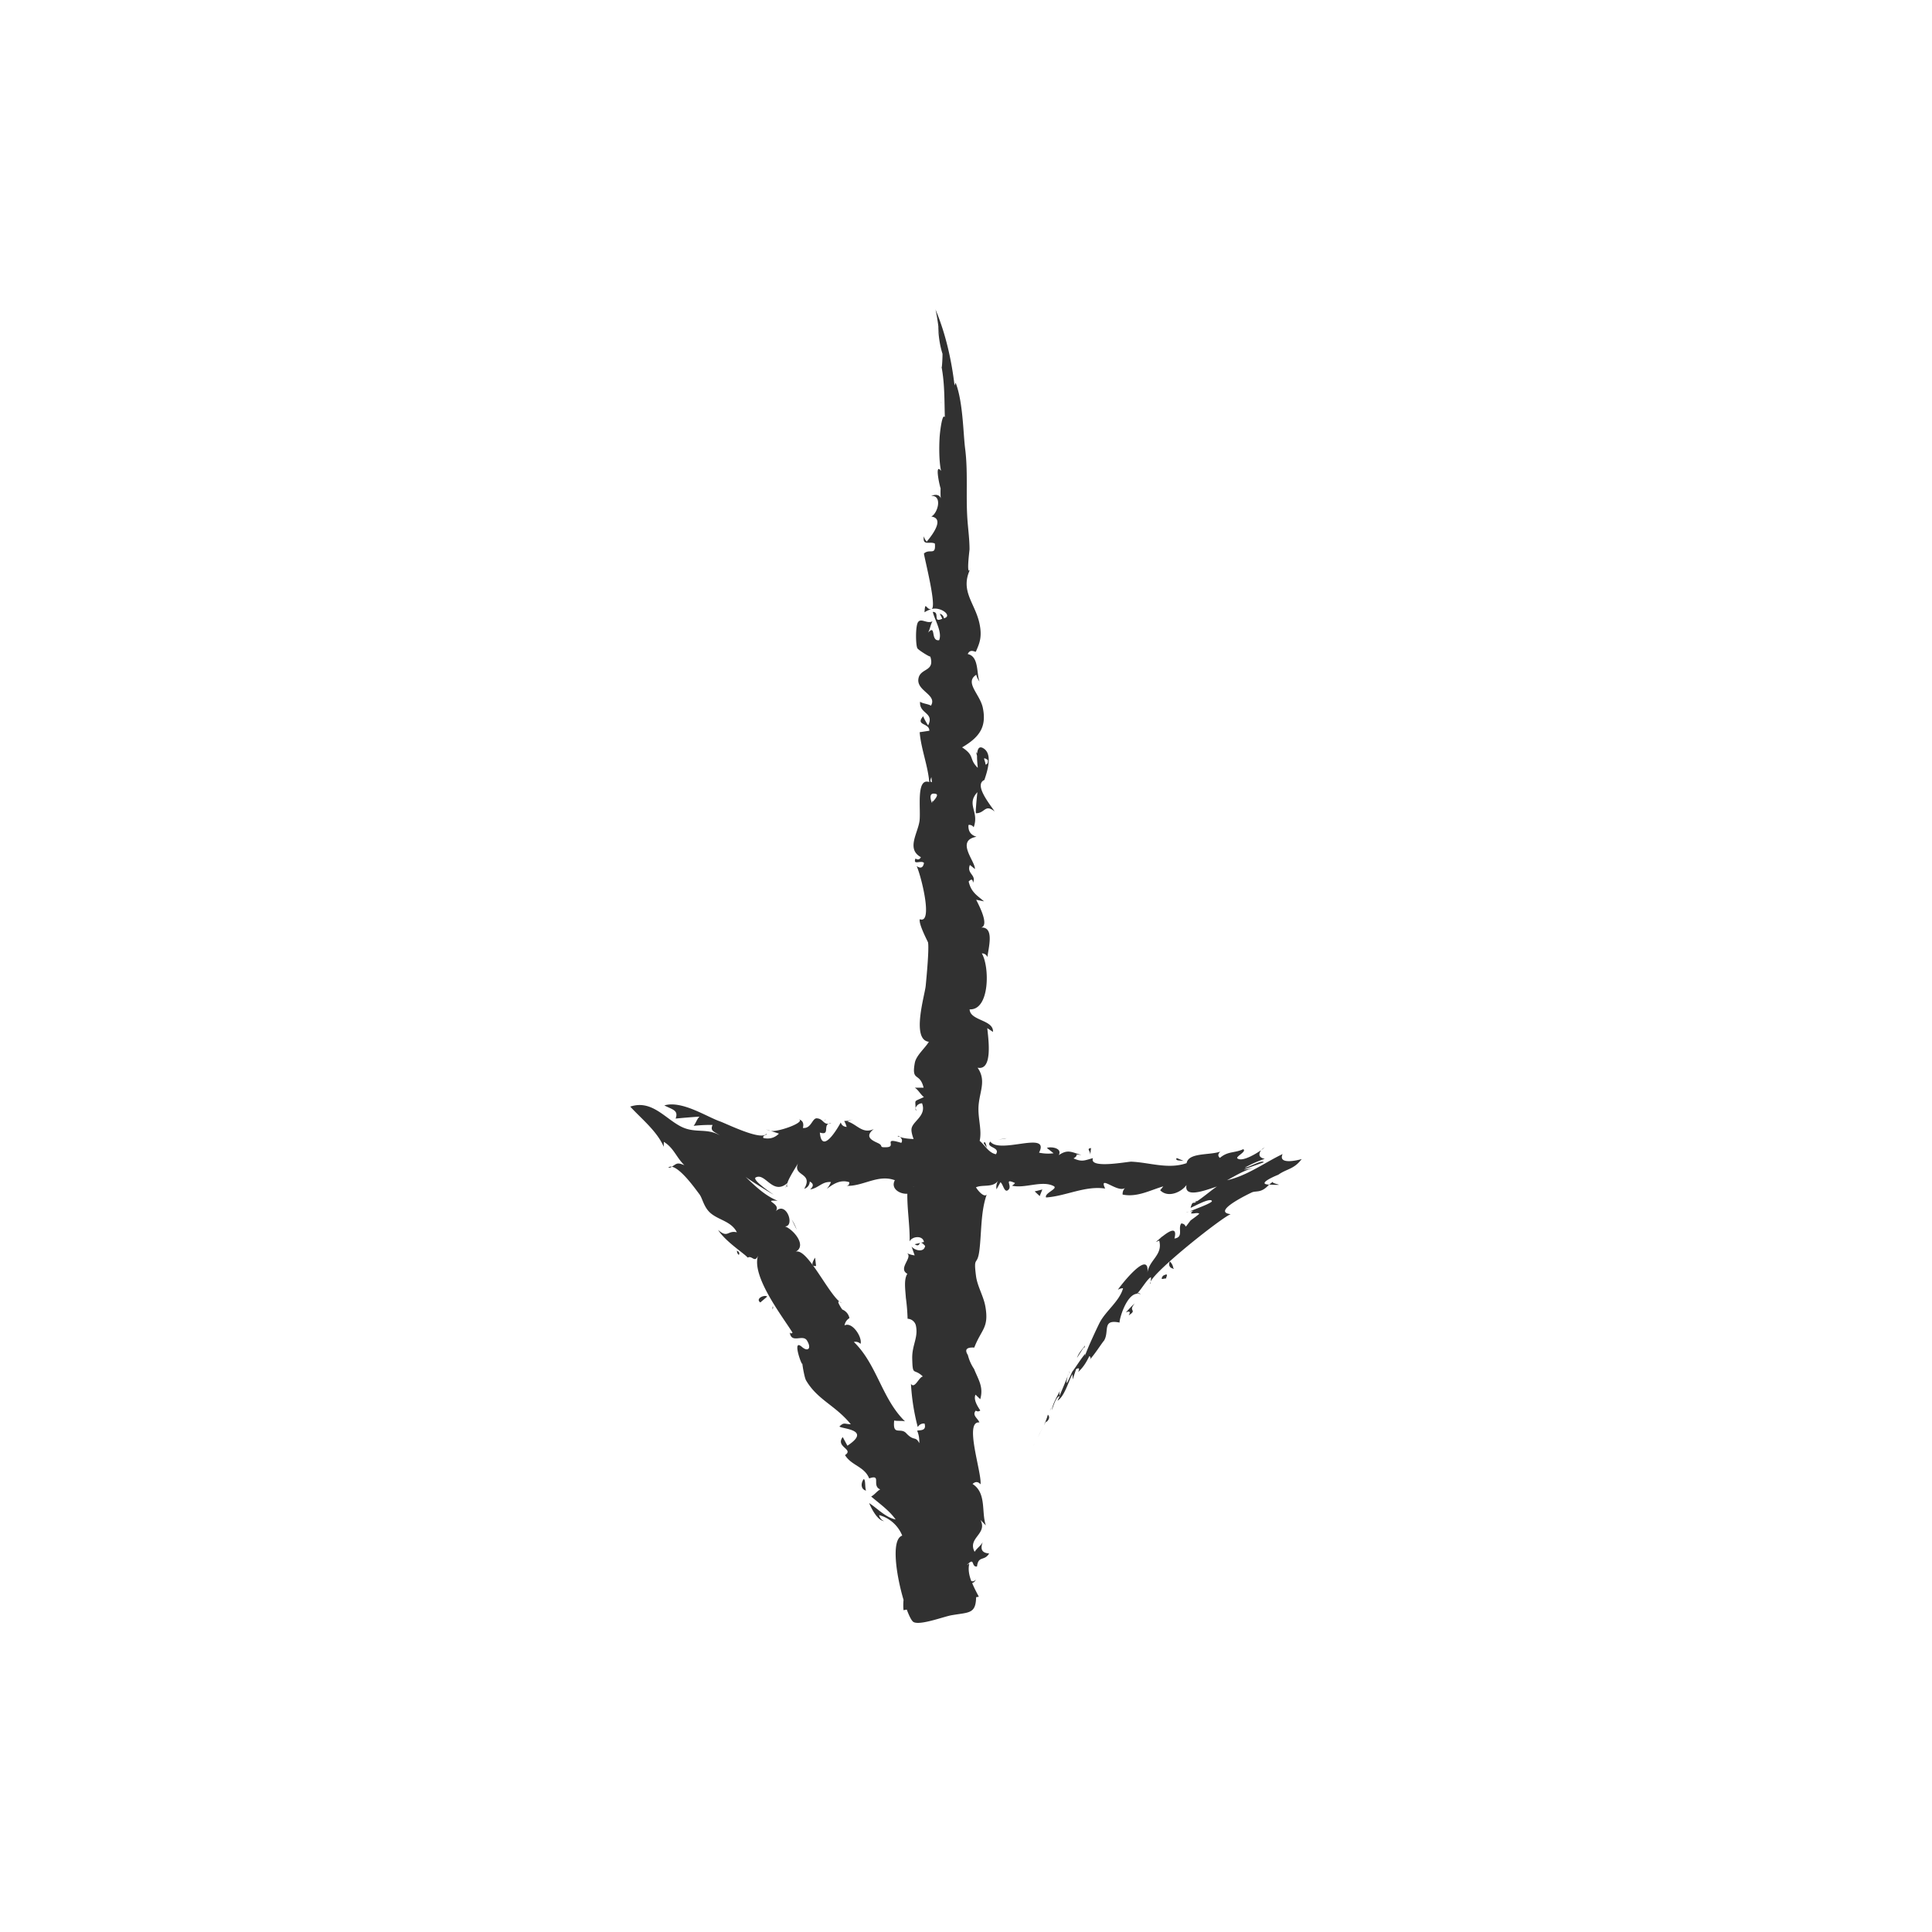 <?xml version="1.0" encoding="utf-8"?><svg xml:space="preserve" viewBox="0 0 100 100" y="0" x="0" xmlns="http://www.w3.org/2000/svg" id="Layer_1" version="1.1" width="200px" height="200px" xmlns:xlink="http://www.w3.org/1999/xlink" style="width:100%;height:100%;background-size:initial;background-repeat-y:initial;background-repeat-x:initial;background-position-y:initial;background-position-x:initial;background-origin:initial;background-image:initial;background-color:rgb(255, 255, 255);background-clip:initial;background-attachment:initial;animation-play-state:paused" ><g class="ldl-scale" style="transform-origin:50% 50%;transform:rotate(0deg) scale(0.8, 0.8);animation-play-state:paused" ><g id="XMLID_1989_" style="animation-play-state:paused" ><path fill="#999998" d="M54.438 80.89c-.037.079-.067.143-.055.122l.055-.122z" id="XMLID_2052_" style="fill:rgb(49, 49, 49);animation-play-state:paused" ></path>
<path fill="#999998" d="M54.438 80.89c.042-.091.094-.203.11-.241l-.11.241z" id="XMLID_2051_" style="fill:rgb(49, 49, 49);animation-play-state:paused" ></path>
<path fill="#999998" d="M55.03 79.725c.105-.194.188-.323.179-.225.191-.18.221-.337.088-.473-.064.247-.16.475-.267.698z" id="XMLID_2050_" style="fill:rgb(49, 49, 49);animation-play-state:paused" ></path>
<path fill="#999998" d="M55.03 79.725c-.166.307-.389.78-.4.801.128-.274.272-.534.4-.801z" id="XMLID_2049_" style="fill:rgb(49, 49, 49);animation-play-state:paused" ></path>
<path fill="#999998" d="M45.571 61.01c.055.023.102.036.152.053-.055-.06-.112-.096-.152-.053z" id="XMLID_2048_" style="fill:rgb(49, 49, 49);animation-play-state:paused" ></path>
<path fill="#999998" d="M64.082 62.612l-.451-.189c-.125.199.212.147.451.189z" id="XMLID_2047_" style="fill:rgb(49, 49, 49);animation-play-state:paused" ></path>
<path fill="#999998" d="M56.65 76.324c-.035.082 0 0 0 0z" id="XMLID_2046_" style="fill:rgb(49, 49, 49);animation-play-state:paused" ></path>
<path fill="#999998" d="M56.65 76.324c-.198.469-.026.094 0 0z" id="XMLID_2045_" style="fill:rgb(49, 49, 49);animation-play-state:paused" ></path>
<path fill="#999998" d="M69.874 63.945l-.262.197c1.383.069.019-.044.262-.197z" id="XMLID_2044_" style="fill:rgb(49, 49, 49);animation-play-state:paused" ></path>
<path fill="#999998" d="M63.182 69.11c-.09.264-.009.423.242.478.052-.041.015-.047-.011-.039a.715.715 0 0 0-.231-.439z" id="XMLID_2043_" style="fill:rgb(49, 49, 49);animation-play-state:paused" ></path>
<path fill="#999998" d="M69.091 61.918c.114-.079.197-.15.231-.19-.106.067-.178.13-.231.19z" id="XMLID_2042_" style="fill:rgb(49, 49, 49);animation-play-state:paused" ></path>
<path fill="#999998" d="M48.386 13.558c.012.003.019-.004.029-.003-.015-.029-.027-.037-.029.003z" id="XMLID_2041_" style="fill:rgb(49, 49, 49);animation-play-state:paused" ></path>
<path fill="#999998" d="M40.836 59.963l.02.012c.132-.047.06-.043-.02-.012z" id="XMLID_2040_" style="fill:rgb(49, 49, 49);animation-play-state:paused" ></path>
<path fill="#999998" d="M30.971 62.989a.227.227 0 0 0-.232.062.36.36 0 0 0 .232-.062z" id="XMLID_2039_" style="fill:rgb(49, 49, 49);animation-play-state:paused" ></path>
<path fill="#999998" d="M37.369 60.671l-.315-.103c.133.062.231.088.315.103z" id="XMLID_2038_" style="fill:rgb(49, 49, 49);animation-play-state:paused" ></path>
<path fill="#999998" d="M35.302 68.692c.066-.106.025-.198-.124-.276a.504.504 0 0 1 .01.07c.01.081.041.152.114.206z" id="XMLID_2037_" style="fill:rgb(49, 49, 49);animation-play-state:paused" ></path>
<path fill="#999998" d="M35.188 68.486c-.003-.024-.013-.044-.01-.07-.002.113.013.121.01.07z" id="XMLID_2036_" style="fill:rgb(49, 49, 49);animation-play-state:paused" ></path>
<path fill="#999998" d="M37.485 72.22c.084-.152-.022-.349 0 0z" id="XMLID_2035_" style="fill:rgb(49, 49, 49);animation-play-state:paused" ></path>
<path fill="#999998" d="M47.314 27.114c.144-.097.295-.156.444-.202-.343.065-.394-.596-.444.202z" id="XMLID_2034_" style="fill:rgb(49, 49, 49);animation-play-state:paused" ></path>
<path fill="#999998" d="M56.716 76.364c.028-.024-.115-.294 0 0z" id="XMLID_2033_" style="fill:rgb(49, 49, 49);animation-play-state:paused" ></path>
<path fill="#999998" d="M39.049 67.064a3.164 3.164 0 0 0-.321-.657l.321.657z" id="XMLID_2032_" style="fill:rgb(49, 49, 49);animation-play-state:paused" ></path>
<path fill="#999998" d="M46.794 59.368l-.06-.165c-.012.063.002.121.06.165z" id="XMLID_2031_" style="fill:rgb(49, 49, 49);animation-play-state:paused" ></path>
<path fill="#999998" d="M40.299 69.406a98.41 98.41 0 0 1-.062-.538c-.253.402-.232.581.062.538z" id="XMLID_2030_" style="fill:rgb(49, 49, 49);animation-play-state:paused" ></path>
<path fill="#999998" d="M39.018 59.884c.06.004.104.02.152.033a.675.675 0 0 0-.152-.033z" id="XMLID_2029_" style="fill:rgb(49, 49, 49);animation-play-state:paused" ></path>
<path fill="#999998" d="M51.408 36.729c-.004-.024.007-.04-.004-.067-.036-.022-.014.037.004.067z" id="XMLID_2028_" style="fill:rgb(49, 49, 49);animation-play-state:paused" ></path>
<path fill="#999998" d="M61.93 70.573c.016-.047.004-.097.012-.144-.03.064-.041.117-.012.144z" id="XMLID_2027_" style="fill:rgb(49, 49, 49);animation-play-state:paused" ></path>
<path fill="#999998" d="M61.038 71.207a.47.47 0 0 1 .265.034c-.084-.09-.172-.092-.265-.034z" id="XMLID_2026_" style="fill:rgb(49, 49, 49);animation-play-state:paused" ></path>
<path fill="#999998" d="M61.038 71.207h-.001c-.014.006-.03.019-.04.017.014-.012.027-.008.041-.017z" id="XMLID_2025_" style="fill:rgb(49, 49, 49);animation-play-state:paused" ></path>
<path fill="#999998" d="M64.862 65.269c.009-.004.024-.015.035-.02.016-.016.031-.029.05-.054-.071.003-.099.028-.085.074z" id="XMLID_2024_" style="fill:rgb(49, 49, 49);animation-play-state:paused" ></path>
<path fill="#999998" d="M41.099 60.21a.734.734 0 0 0 .19-.041.432.432 0 0 0-.19.041z" id="XMLID_2023_" style="fill:rgb(49, 49, 49);animation-play-state:paused" ></path>
<path fill="#999998" d="M41.822 71.719a.669.669 0 0 0 .155.098.96.96 0 0 0-.155-.098z" id="XMLID_2022_" style="fill:rgb(49, 49, 49);animation-play-state:paused" ></path>
<path fill="#999998" d="M38.54 64.274c-.122.026-.145-.054-.111-.187-.094.144-.062.21.111.187z" id="XMLID_2021_" style="fill:rgb(49, 49, 49);animation-play-state:paused" ></path>
<path fill="#999998" d="M38.461 64.036l-.017.011c-.004.012-.012.028-.015.04.012-.018.017-.032.032-.051z" id="XMLID_2020_" style="fill:rgb(49, 49, 49);animation-play-state:paused" ></path>
<path fill="#999998" d="M44.379 85.529c.68.178 1.233.674 1.495 1.325-.741.238-.385 2.575.085 4.156-.02.222-.024.444-.002.668l.212-.038c.16.431.318.739.436.805.419.234 1.964-.351 2.442-.436 1.135-.203 1.586-.067 1.608-1.171l.175-.031c-.137-.262-.299-.567-.431-.883.089-.026.173-.088.242-.227-.12.128-.217.134-.304.087-.138-.372-.214-.761-.12-1.127l-.156.105a.774.774 0 0 1 .048-.056c.472-.47.215.193.603.147.089-.728.48-.324.786-.846-.458-.025-.595-.269-.413-.732-.131.234-.384.401-.527.628-.481-.918.856-1.138.378-2.066l.349.357c-.301-.859.059-2.095-.861-2.682.185-.169.357-.161.518.024.086-.769-1.082-4.116-.078-4.003-.075-.254-.5-.462-.23-.766.105.069.202.065.291-.012-.166-.244-.462-.706-.308-1.02l.305.293c.227-.801-.123-1.258-.4-1.957a2.816 2.816 0 0 1-.402-.903c-.224-.349-.086-.509.415-.48.462-1.2.962-1.262.718-2.659-.118-.671-.519-1.305-.605-1.97-.179-1.388.088-.566.223-1.696.138-1.146.079-2.485.471-3.581-.135.195-.484-.122-.698-.463.44-.2 1.127.049 1.441-.445a.81.81 0 0 0-.11.573l.253-.455c.183.115.254.757.526.475.252-.261-.331-.758.42-.425a.726.726 0 0 1-.199.171c.822.203 1.94-.364 2.694.025.325.167-.62.455-.488.738 1.273-.086 2.528-.774 3.823-.577-.452-.952.808.312 1.29-.04a.54.54 0 0 0-.16.431c.947.187 1.765-.28 2.632-.533l-.204.25c.501.516 1.368.138 1.705-.339-.198.982 1.576.194 1.996.096-.107.004-1.035.807-1.37.985-.18.179-.225-.113-.362.398.176-.062 1.264-.68 1.377-.446.087.179-2.361.94-.964.579-.186.008-.316.08-.39.218.163.054.375-.066.533.02.041.022-.551.436-.557.445-.539.701-.125.255-.598.191-.249.301.178.89-.446.979.197-.775-.28-.524-.744-.161l-.204.14c.051-.028.088-.054.131-.082-.14.114-.277.233-.389.333l.219-.096c.261.948-.687 1.258-.765 2.126.207-1.768-1.945 1.047-1.902 1.054a.662.662 0 0 1 .329-.099c-.209.817-1.133 1.485-1.512 2.225-.147.286-.807 1.692-.964 2.185.013-.06.017-.123.04-.181-.271.3-.658.933-.826 1.139-.095.117-.571 1.404-.324.331-.166.421-.34.839-.522 1.254a.667.667 0 0 1 .092-.458c-.162.372-.552.966-.588 1.391.045-.108.26-.89.504-.903l-.143.295c.456-.265.732-1.307.968-1.716l.025.341c.058-.224.144-.443.211-.665.199-.113.243-.051.133.185.34-.31.541-.646.724-1.033.101.068.102.151.003.25.287-.267.824-1.12.948-1.248.37-.601-.157-1.408 1.008-1.169-.031-.189.418-1.773 1.097-1.863.194-.09.687-.974.928-1.073.017.101-.007.197-.024.295.35-.786 4.6-4.149 5.186-4.373-1.338-.155 1.434-1.436 1.366-1.407.298-.128.606.067 1.119-.506-.919-.03.625-.659.587-.631.561-.405 1.008-.34 1.524-1.022-.294.09-1.554.379-1.236-.324-1.191.572-2.288 1.399-3.596 1.696.549-.296 1.165-.674 1.778-.822.009-.002-.694.165-.67.116l1.268-.456c-.094-.197-1.03.37-1.22.344a7.399 7.399 0 0 1 1.286-.569c-.354-.07-.435-.255-.241-.557-.204.146-1.19.786-1.527.532-.147-.111.623-.446.375-.599-.575.267-.988.115-1.511.565-.143-.125-.134-.26.027-.406-.715.243-2.057.049-2.18.744-1.184.414-2.38-.041-3.574-.095-.233-.011-2.771.491-2.485-.229-.538.138-.69.269-1.257.017.463-.284-.111-.279.511-.222-.621-.164-.861-.402-1.468.013.257-.48-.537-.567-.77-.468l.436.345c-.316.041-.63.027-.941-.04.747-1.461-2.542.126-3.153-.717-.359.405.687.342.363.819-.47-.087-.719-.594-1.052-.865.147-.653-.087-1.355-.079-2.084.011-1.029.562-1.767-.056-2.65 1.017.214.686-1.933.628-2.558l.369.243c.05-.793-1.484-.712-1.512-1.459 1.313.067 1.3-2.773.789-3.621a.382.382 0 0 1 .367.243c.025-.491.534-2.082-.516-1.903.76-.005-.096-1.56-.215-1.809l.511.103c-.507-.417-.842-.621-.998-1.285.178-.18.271-.152.278.082.247-.515-.43-.579-.197-1.153l.324.265c.039-.489-1.279-1.845.102-2.088-.378-.116-.55-.37-.517-.763a.323.323 0 0 1 .335.149c.378-1.033-.509-1.461.243-2.274.002-.069-.146 1.282-.095 1.365.592.008.569-.626 1.209-.115-.348-.514-1.351-1.739-.665-2.036.234-.683.513-1.667-.036-2.033-.301-.2-.404.017-.431.323-.085-.22-.038.073-.008.138-.007.321.044.683.047.785-.603-.592-.158-.767-1.013-1.323 1.154-.676 1.588-1.345 1.342-2.554-.18-.887-1.21-1.647-.425-2.144.038.162.109.308.211.438-.205-.507-.026-1.628-.763-1.777.167-.385.499-.092.53-.164.2-.486.436-.906.217-1.866-.301-1.319-1.293-2.093-.546-3.546-.332.751-.086-1.144-.086-1.196.001-.611-.08-1.222-.128-1.83-.122-1.553.04-3.147-.154-4.674-.131-1.029-.139-3.059-.617-4.277l-.071.172c-.193-1.64-.572-3.336-1.22-4.886-.004-.017-.012-.034-.015-.052l.003.017v-.001.001c.12.543.197 1.115.245 1.666l-.079-.605c.027.607.099 1.214.282 1.796.024-.048-.025 1.047-.055.866.206 1.082.18 2.211.213 3.255-.166-.284-.296.854-.315 1.024-.055.497-.091 1.75.071 2.45-.47-.607-.035 1.214-.031 1.113-.048 1.405.266.142-.611.506.737-.059.444 1.112.008 1.334 1.043.139-.304 1.617-.294 1.625a.787.787 0 0 1-.186-.348c-.102.661.39.296.713.472.07.818-.329.296-.709.643.054.404.861 3.509.484 3.595.591-.18 1.403.441.81.596a.339.339 0 0 0-.268-.294l.162.322c-.658.3-.121-.438-.614-.444.105.481.63 1.31.41 1.833-.582.085-.175-1.071-.718-.489.133-.223.155-.512.288-.736-.342.192-.738-.235-.936.058-.173.255-.154 1.46-.045 1.684.058.118.863.615.837.532.309.977-.586.747-.751 1.372-.227.858 1.232 1.08.796 1.815-.209-.124-.501-.122-.704-.255-.068.799.942.684.521 1.531-.015-.01-.342-.548-.31-.602-.557.622.395.421.388.948l-.626.094c.093 1.096.524 2.13.622 3.226-.894-.309-.519 1.848-.638 2.558-.135.809-.839 1.785.095 2.301-.08.158-.197.188-.349.088-.189.469.38.078.55.288-.058.311-.216.378-.475.2.27.567 1.095 3.778.203 3.438-.092.307.529 1.463.535 1.507.07.442-.085 2.1-.152 2.799-.059.616-.95 3.495.204 3.624-.238.407-.821.883-.909 1.364-.23 1.256.318.576.569 1.605l-.566.003c.23.146.368.441.586.604-.693.333-.54.135-.542.723a.447.447 0 0 1 .421-.318c.313.816-.623 1.154-.681 1.655-.021.178.048.416.135.658-.296-.017-.593-.034-.887-.135.143.116.174.244.09.382-1.258-.392-.262.256-.951.282-.543.021-.176-.081-.536-.256-.313-.152-.966-.385-.291-.922-.734.357-1.103-.327-1.721-.495l.392-.144c-.779.284-.607-.136-.428.503-.2-.015-.328-.112-.383-.292.031-.033-1.213 2.278-1.351.658.648.2.236-.402.556-.568-.339.024-.346-.324-.746-.354-.311-.024-.355.682-.908.623.079-.311-.019-.494-.276-.562.499.18-1.314.838-1.801.754l.528.175c-.272.274-.605.369-1.001.285-.11-.193.311-.201.194-.269-.361.452-2.557-.648-3.024-.814-.881-.314-2.46-1.359-3.583-1.028.5.268.936.301.729.852.514-.05 1.029-.092 1.545-.127-.18.179-.224.411-.38.598a9.65 9.65 0 0 1 1.226-.058c-.181.401.115.431.474.674-.876-.504-1.611-.098-2.537-.58-1.039-.541-1.889-1.74-3.263-1.28.728.793 1.733 1.589 2.168 2.602-.002-.107 0-.215.007-.322.65.4.807 1.012 1.329 1.512-.466-.193-.482-.118-.81.097.618.132 1.59 1.536 1.773 1.769.215.274.283.868.755 1.254.548.447 1.321.518 1.677 1.22-.625-.144-.563.411-1.217-.153.496.768 1.675 1.506 1.919 1.792.282-.173.458.392.673-.142-.467 1.341 1.604 3.984 2.227 5-.082.066-.143.056-.181-.029.094.772.844.1 1.113.533.317.511.066.757-.325.414-.701-.615.06 1.421.021 1.049.034.318.158.966.242 1.11.743 1.272 1.885 1.604 2.897 2.843-.409-.001-.422-.151-.735.145.129.165 2.132.184.517 1.245l-.303-.559c-.494.649.748.777.148 1.167.416.684 1.247.725 1.564 1.508.827-.296.135.475.714.712-.216.113-.368.352-.587.459.546.467 1.162.893 1.584 1.486-.669-.14-1.165-.708-1.715-1.061.142.331.527 1.132.974 1.169a.514.514 0 0 1-.327-.389zm7.025-48.867c.033.099.019.093.004.067.021.119-.015.206-.142.243-.023-.301-.261-.554.138-.31zm-3.643 1.115l.035.329c-.116.001-.127-.109-.035-.329zm.301 1.09c.221.081-.219.504-.274.575-.171-.472-.08-.664.274-.575zM46.581 64.29l.029-.003a.059.059 0 0 1 .002.014l-.031-.011zm-1.227 15.117c.226.05.476-.001.701.054-1.498-1.451-1.813-3.689-3.31-5.136a.462.462 0 0 1 .431.123c.134-.407-.532-1.462-1.034-1.194a.668.668 0 0 1 .317-.473.762.762 0 0 0-.46-.554c.006.022-.44-.625-.177-.508-.791-.634-2.133-3.527-2.851-3.228.781-.408-.188-1.485-.684-1.642.664-.001.096-1.669-.597-.982.389-.506-.946-.737.125-.678-.823-.323-1.523-1.007-2.143-1.614.024.098 1.704 1.129 1.887 1.221-.105-.07-1.438-.97-1.162-1.116.627-.33 1.092 1.187 2.045.366.123-.405.674-1.216.707-1.309-.427.888 1.014.597.384 1.678a.5.5 0 0 0 .358-.47c.254.133.261.304.022.511.548-.081.783-.533 1.351-.476-.068.163-.16.311-.275.445.427-.328.891-.624 1.457-.437.017.136-.042.215-.176.236 1.083.039 2.03-.766 3.126-.364-.29.539.315.907.808.875-.013 1.029.169 2.059.15 3.088.139-.335.85-.421.924.033l-.205.048c.051-.006.129.035.282.206-.075.469-.705.28-.877.035l.2.578a1.67 1.67 0 0 1-.499-.143c.413.27-.611.987.027 1.335-.235.355-.135.991-.096 1.557.061.448.098.898.111 1.351a.576.576 0 0 1 .531.417c.183.795-.253 1.273-.231 2.162.029 1.182.094.583.689 1.157-.251.022-.525.831-.771.477.055.965.196 1.859.44 2.795.106-.169.252-.244.44-.226.154.526-.364.4-.479.464.117.268.145.536.139.805-.259-.493-.334-.094-.848-.647-.372-.402-.886.205-.777-.82z" id="XMLID_2013_" style="fill:rgb(49, 49, 49);animation-play-state:paused" ></path>
<path fill="#999998" d="M47.038 67.917l.037-.009c-.013.002-.027.001-.037.009z" id="XMLID_2012_" style="fill:rgb(49, 49, 49);animation-play-state:paused" ></path>
<path fill="#999998" d="M47.797 38.105c-.018-.165-.005 0 0 0z" id="XMLID_2011_" style="fill:rgb(49, 49, 49);animation-play-state:paused" ></path>
<path fill="#999998" d="M47.787 39.441c.154-.197.023-.162 0 0z" id="XMLID_2010_" style="fill:rgb(49, 49, 49);animation-play-state:paused" ></path>
<path fill="#999998" d="M47.038 67.917l-.359.084c.274.183.28-.025.359-.084z" id="XMLID_2009_" style="fill:rgb(49, 49, 49);animation-play-state:paused" ></path>
<path fill="#999998" d="M64.274 62.693c-.001.002.01.111 0 0z" id="XMLID_2008_" style="fill:rgb(49, 49, 49);animation-play-state:paused" ></path>
<path fill="#999998" d="M46.559 57.876c.091-.071.132-.102 0 0z" id="XMLID_2007_" style="fill:rgb(49, 49, 49);animation-play-state:paused" ></path>
<path fill="#999998" d="M64.219 65.962c.045-.011.123-.041.213-.08-.066.02-.139.046-.213.08z" id="XMLID_2006_" style="fill:rgb(49, 49, 49);animation-play-state:paused" ></path>
<path fill="#999998" d="M61.275 69.188c.002.005.221.342 0 0z" id="XMLID_2005_" style="fill:rgb(49, 49, 49);animation-play-state:paused" ></path>
<path fill="#999998" d="M38.354 64.274c-.064.094-.016.059.035-.02a.05.05 0 0 0-.035.02z" id="XMLID_2004_" style="fill:rgb(49, 49, 49);animation-play-state:paused" ></path>
<path fill="#999998" d="M38.694 66.334c.002.007.076.182 0 0z" id="XMLID_2003_" style="fill:rgb(49, 49, 49);animation-play-state:paused" ></path>
<path fill="#999998" d="M55.587 78.386l.053-.112a7.187 7.187 0 0 0-.053.112z" id="XMLID_2002_" style="fill:rgb(49, 49, 49);animation-play-state:paused" ></path>
<path fill="#999998" d="M55.587 78.386c-.011.023-.009.02 0 0z" id="XMLID_2001_" style="fill:rgb(49, 49, 49);animation-play-state:paused" ></path>
<path fill="#999998" d="M55.432 78.778l.105-.258c-.041.086-.094.192-.105.258z" id="XMLID_2000_" style="fill:rgb(49, 49, 49);animation-play-state:paused" ></path>
<path fill="#999998" d="M57.695 74.553c-.2.274-.421.507-.513.804.174-.266.345-.534.513-.804z" id="XMLID_1999_" style="fill:rgb(49, 49, 49);animation-play-state:paused" ></path>
<path fill="#999998" d="M57.695 74.553c-.139.191-.03.251 0 0z" id="XMLID_1998_" style="fill:rgb(49, 49, 49);animation-play-state:paused" ></path>
<path fill="#999998" d="M60.527 72.605c.603-.39-.089-.237.399-.775-.212.155-.398.398-.583.584.255-.113.316-.049.184.191z" id="XMLID_1997_" style="fill:rgb(49, 49, 49);animation-play-state:paused" ></path>
<path fill="#999998" d="M62.934 70.229c.1-.277.121-.348-.192-.185-.249.362.149.119.192.185z" id="XMLID_1996_" style="fill:rgb(49, 49, 49);animation-play-state:paused" ></path>
<path fill="#999998" d="M58.089 61.775c-.34.061-.007.182-.053.469l.053-.469z" id="XMLID_1995_" style="fill:rgb(49, 49, 49);animation-play-state:paused" ></path>
<path fill="#999998" d="M54.443 64.583l.324.303.173-.426c-.166.04-.331.081-.497.123z" id="XMLID_1994_" style="fill:rgb(49, 49, 49);animation-play-state:paused" ></path>
<path fill="#999998" d="M52.49 61.158l-.421.084c.051-.014.849-.132.421-.084z" id="XMLID_1993_" style="fill:rgb(49, 49, 49);animation-play-state:paused" ></path>
<path fill="#999998" d="M36.693 71.769l.447-.383c-.205-.145-.788.147-.447.383z" id="XMLID_1992_" style="fill:rgb(49, 49, 49);animation-play-state:paused" ></path>
<path fill="#999998" d="M43.53 83.943c-.089-.286-.01-.651-.142-.757-.201.253-.213.668.142.757z" id="XMLID_1991_" style="fill:rgb(49, 49, 49);animation-play-state:paused" ></path>
<path fill="#999998" d="M51.156 61.486l.19.272c-.116-.59-.22-.281-.19-.272z" id="XMLID_1990_" style="fill:rgb(49, 49, 49);animation-play-state:paused" ></path></g>
</g><!-- generated by https://loading.io/ --></svg>